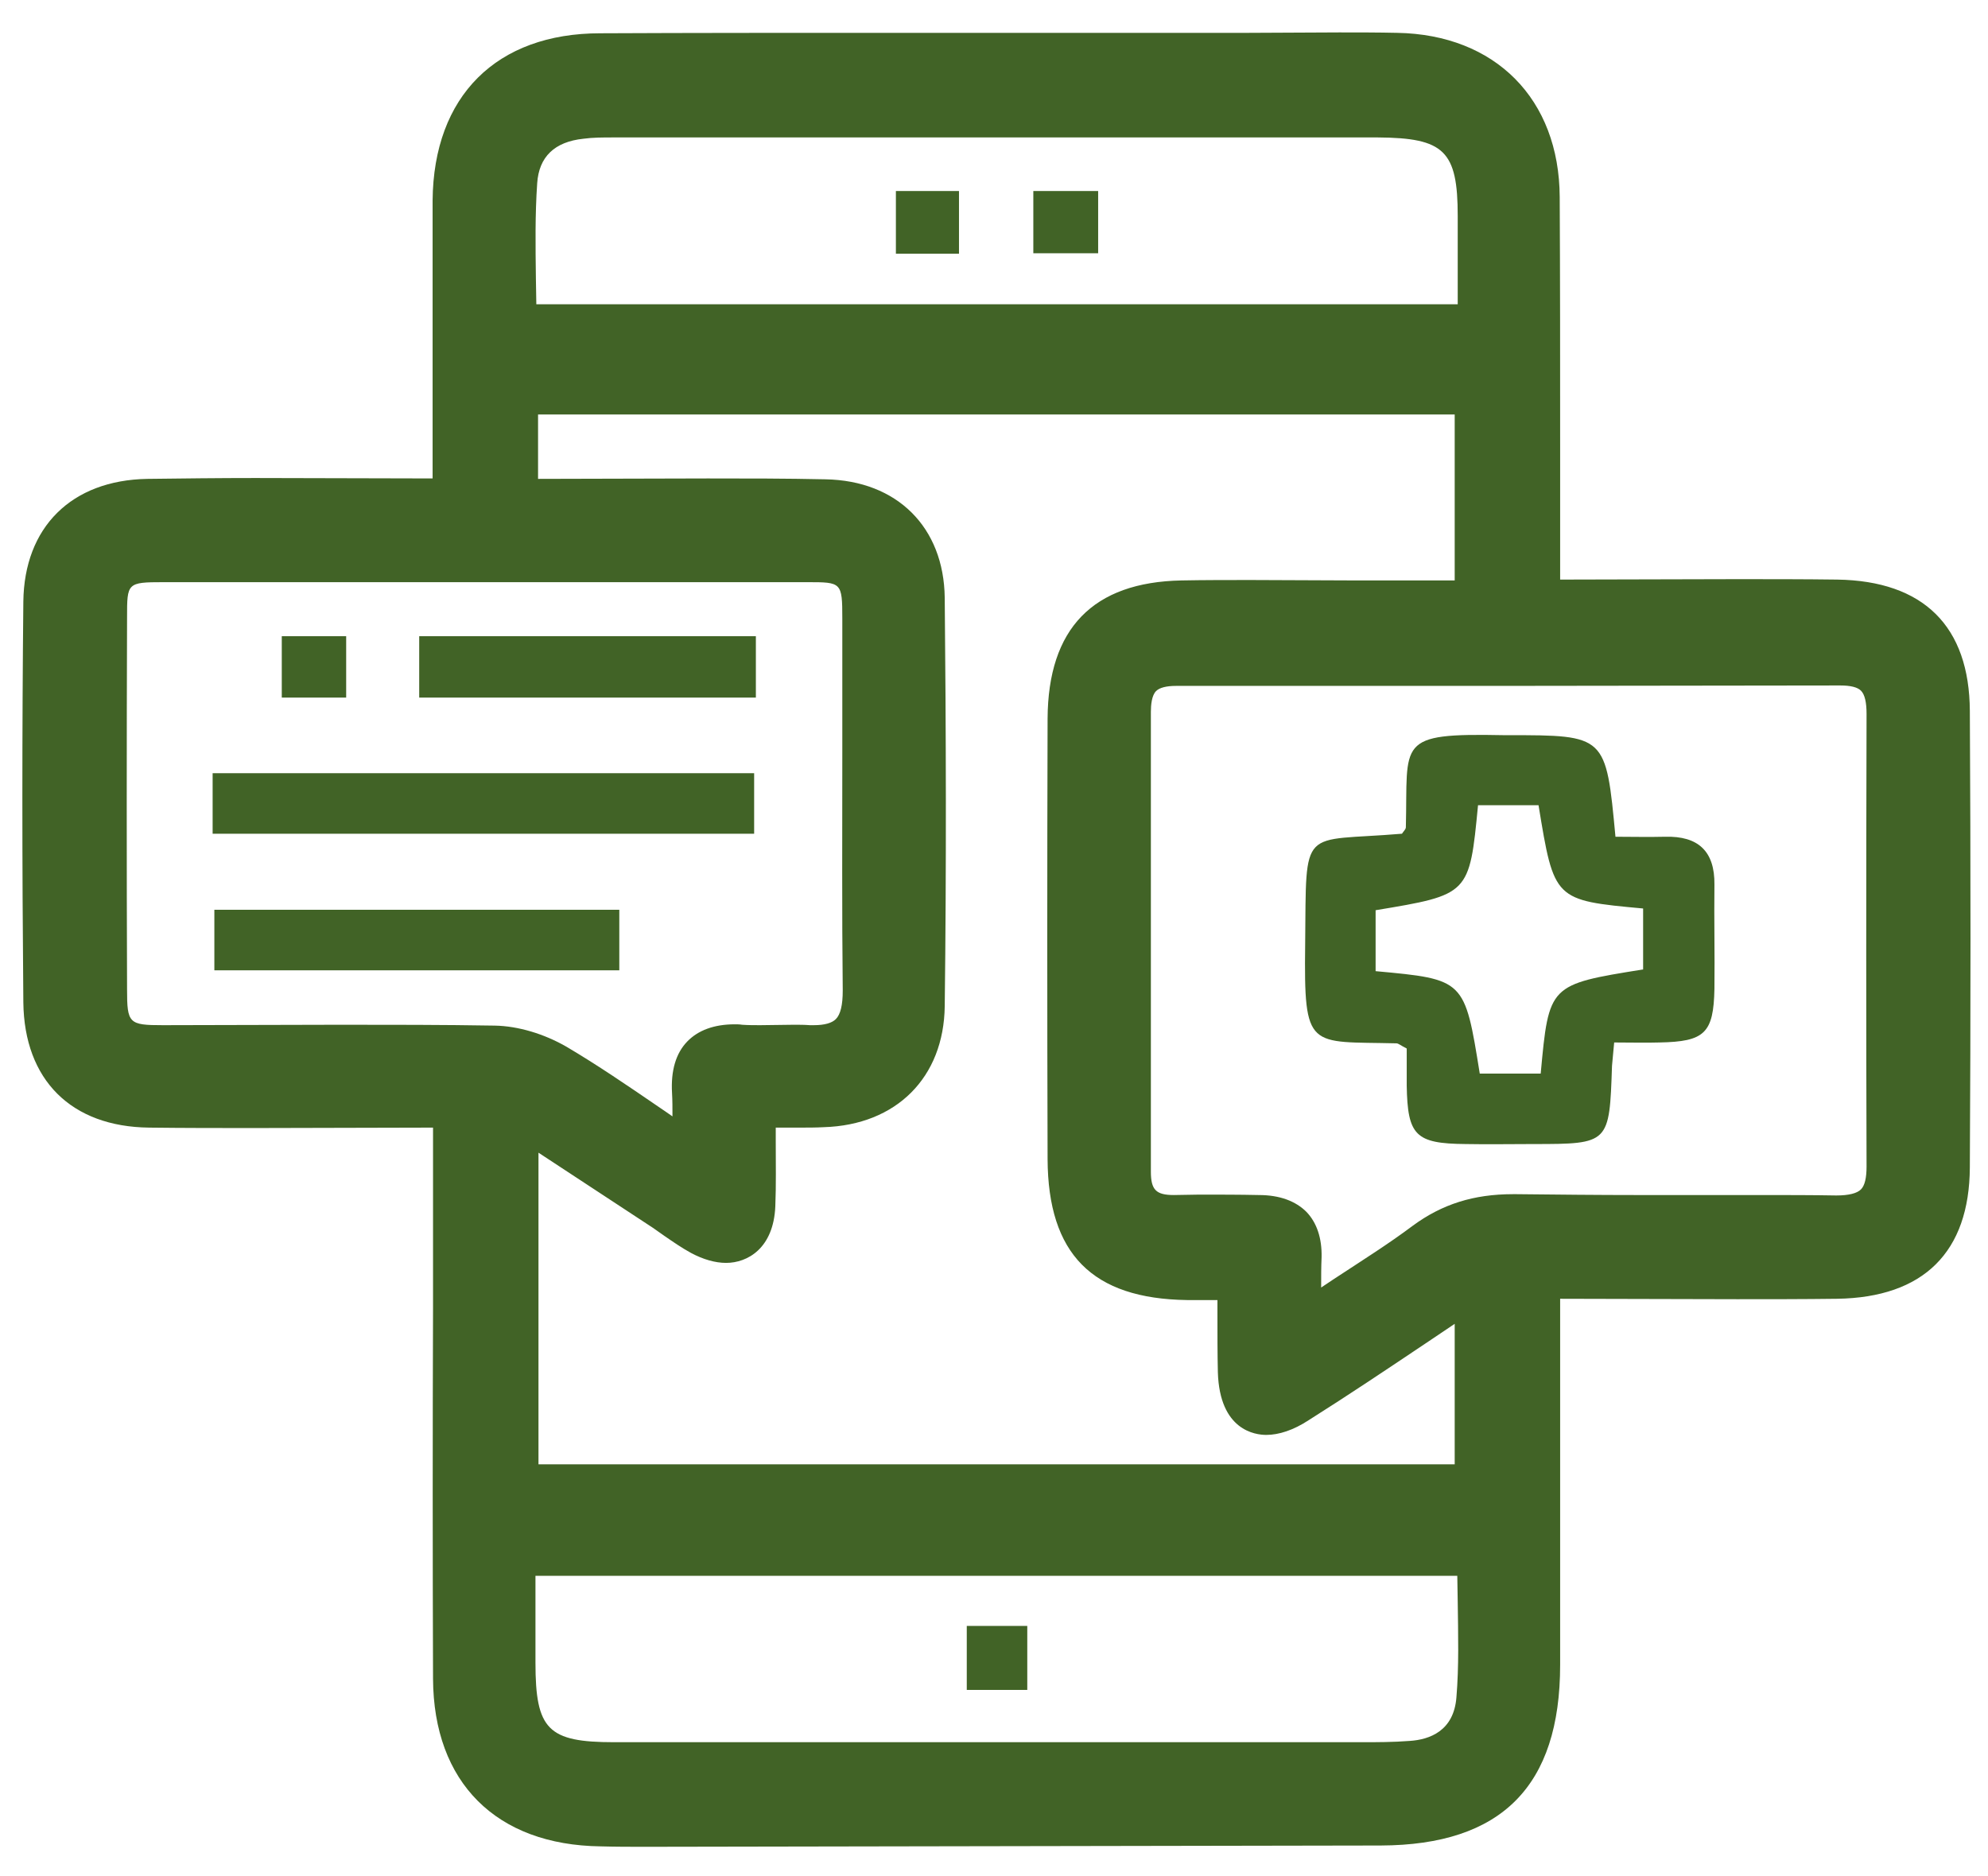 <?xml version="1.0" encoding="utf-8"?>
<!-- Generator: Adobe Illustrator 21.0.2, SVG Export Plug-In . SVG Version: 6.00 Build 0)  -->
<svg version="1.1" id="Layer_1" xmlns="http://www.w3.org/2000/svg" xmlns:xlink="http://www.w3.org/1999/xlink" x="0px" y="0px"
	 viewBox="0 0 460 434" style="enable-background:new 0 0 460 434;" xml:space="preserve">
<style type="text/css">
	.st0{fill:#FFFFFF;}
	.st1{fill-rule:evenodd;clip-rule:evenodd;fill:#416326;}
	.st2{fill:#416326;}
</style>
<path class="st2" d="M149.4,427.3c-3.5,0-6.9,0-10.4-0.1c-24.2-0.3-38.7-14.8-38.8-38.8c-0.1-28.6-0.1-57.1,0-85.7l0-41.8L59,261
	c-8.2,0-16.3,0-24.5-0.1c-18-0.2-28.9-11-29.1-29c-0.3-32.6-0.3-62.9,0-92.7c0.2-17.2,11.1-28.1,28.7-28.4c8.3-0.1,16.7-0.2,25-0.2
	l41,0.1l0-52.7c0-3.9,0-7.8,0-11.6c0.2-24.2,14.8-38.7,38.8-38.7c21.5-0.1,43.1-0.1,64.6-0.1l85.4,0l21-0.1c4.5,0,8.9,0,13.4,0.1
	c22.7,0.4,37.5,15.3,37.6,38c0.1,19.1,0.1,38.1,0.1,57.2l0,31.3c0,0,35.2-0.1,40.9-0.1c7.7,0,15.5,0,23.2,0.1
	c20,0.3,30.6,10.8,30.7,30.4c0.2,35,0.2,70.5,0,105.6c-0.1,19.6-10.7,30.1-30.7,30.4c-7.7,0.1-15.4,0.1-23.1,0.1
	c-5.6,0-41-0.1-41-0.1l0,29.5c0,18.4,0,36.8,0,55.2c0,28.1-13.6,41.7-41.5,41.8L149.4,427.3z M315.2,403.1c3.3,0,7.2,0,11-0.3
	c4.6-0.3,10.2-2.3,10.8-10.1c0.6-7.2,0.4-14.5,0.3-22.1c0-2-0.1-4-0.1-6H123.9l0,20.1c0,15.5,2.9,18.4,18.2,18.4
	c25.2,0,50.4,0,75.6,0l90.3,0L315.2,403.1z M336.6,338.9v-32.6l-6.1,4.1c-9.4,6.3-18.5,12.4-27.7,18.2c-3.5,2.3-6.9,3.4-9.8,3.4
	c-2.5,0-10.8-1-11.2-14.5c-0.1-4.4-0.1-8.8-0.1-13.7l0-3l-3.2,0c-1.3,0-2.6,0-3.8,0c-22-0.3-32.2-10.7-32.3-32.6
	c-0.1-34-0.1-67.9,0-101.9c0.1-20.9,10.5-31.6,31-32c5.3-0.1,10.7-0.1,16-0.1l24.5,0.1h22.7V95.9H124.5v14.9l39.3-0.1
	c9.1,0,18.1,0,27.2,0.2c16.6,0.3,27.4,11.1,27.6,27.4c0.3,30.6,0.4,62.4,0,94.5c-0.2,16.5-11.2,27.5-28,28c-1.8,0.1-3.7,0.1-5.5,0.1
	l-5.6,0c0,1.1,0,2.2,0,3.2c0,5.2,0.1,10.1-0.1,15c-0.4,9.7-6.4,13.1-11.4,13.1c-2.5,0-5.3-0.8-8.1-2.3c-2.2-1.2-4.2-2.6-6.1-3.9
	c-0.9-0.6-1.8-1.3-2.7-1.9l-26.5-17.4v72.1H336.6z M277.5,276.4c4.6,0,9.2,0,13.8,0.1c4.8,0,8.5,1.4,11,3.9
	c2.4,2.5,3.6,6.1,3.5,10.5c-0.1,2.2-0.1,4.4-0.1,7c1-0.7,2-1.3,3-2c6.7-4.4,12.6-8.1,18.2-12.3c6.8-5,14.1-7.3,23.2-7.3l0.8,0
	c9.4,0.1,18.8,0.2,28.2,0.2l28.6,0c5.7,0,11.5,0,17.2,0.1c0,0,0,0,0,0c2.9,0,4.8-0.5,5.7-1.4c0.9-0.9,1.3-2.7,1.3-5.3
	c-0.1-31.4-0.1-65.6,0-104.7c0-2.7-0.4-4.5-1.3-5.4c-0.8-0.8-2.4-1.2-4.8-1.2c-26.4,0-52.7,0.1-79.1,0.1c-24.9,0-49.8,0-74.6,0
	c-2.2,0-3.8,0.4-4.6,1.2c-1,1-1.2,3.2-1.2,4.8c0,27.7,0,55.4,0,83.1l0,23.3c0,4.2,1.2,5.4,5.3,5.4L277.5,276.4z M78.6,237.1
	c12,0,24,0,35.9,0.2c5.4,0.1,11.4,1.9,16.6,4.9c7.1,4.2,14,8.9,21.3,13.9c1,0.7,2.1,1.4,3.2,2.2c0-2,0-3.7-0.1-5.4
	c-0.3-5.2,0.9-9.2,3.5-11.9c2.5-2.6,6.2-4,11-4c0.6,0,1.1,0,1.7,0.1c1.4,0.1,2.8,0.1,4.2,0.1c1.3,0,6.5-0.1,7.8-0.1
	c1.2,0,2.4,0,3.7,0.1l0.9,0c2.5,0,4.2-0.5,5.1-1.4c1.1-1.1,1.6-3.3,1.6-6.6c-0.2-18.4-0.1-36.7-0.1-55.1c0-10.3,0-20.7,0-31
	c0-8.4-0.2-8.4-8.1-8.4c-24.8,0-49.7,0-74.5,0c-24.8,0-49.7,0-74.5,0c-8.4,0-8.4,0.2-8.4,8.1c-0.1,28.7-0.1,57.4,0,86.1
	c0,7.9,0.4,8.3,8.3,8.3L78.6,237.1z M337.3,70.4l0-20.4c0-15.1-3.1-18.1-18.5-18.2l-74.7,0l-101.9,0c-2.8,0-5,0-7.2,0.3
	c-6.7,0.7-10.3,4.2-10.7,10.3c-0.5,7.2-0.4,14.5-0.3,22.1c0,1.9,0.1,3.9,0.1,5.9H337.3z"/>
<path class="st2" d="M373.5,241.2c-0.2,2.5-0.4,4-0.5,5.4c-0.6,18-0.6,18.1-18.2,18.1c-5.2,0-10.5,0.1-15.7,0
	c-11.6-0.1-13.4-2-13.6-13.5c0-3,0-6,0-8.6c-1.4-0.7-1.9-1.2-2.4-1.2c-20.3-0.5-21.4,1.8-21.1-22.9c0.3-27.9-1.3-23.6,22.4-25.6
	c0.3-0.5,0.9-1,0.9-1.5c0.5-19.9-2.5-21.8,22.7-21.3c0.3,0,0.6,0,0.9,0c22.7,0,22.7,0,24.9,23.5c3.7,0,7.6,0.1,11.5,0
	c7.6-0.2,11.5,3.3,11.4,11.1c-0.1,8,0.1,16,0,24.1c-0.2,10.3-2.3,12.2-12.7,12.4C380.7,241.3,377.6,241.2,373.5,241.2z M342,186.3
	c-2,20.7-2,20.7-23.7,24.3c0,4.7,0,9.4,0,14.1c20.6,1.9,20.6,1.9,24.1,23.7c4.7,0,9.4,0,14.1,0c1.9-20.6,1.9-20.6,23.7-24.1
	c0-4.7,0-9.4,0-14.1c-20.6-1.9-20.6-1.9-24.2-23.9C351.6,186.3,347.1,186.3,342,186.3z"/>
<path class="st2" d="M49.2,192.9c0-4.9,0-9.1,0-14c41.7,0,83.2,0,125.3,0c0,4.5,0,8.9,0,14C133.1,192.9,91.6,192.9,49.2,192.9z"/>
<path class="st2" d="M143.3,210.5c0,4.9,0,9.2,0,14c-31.2,0-62.2,0-93.7,0c0-4.5,0-8.9,0-14C80.5,210.5,111.4,210.5,143.3,210.5z"/>
<path class="st2" d="M174.9,147.2c0,5.1,0,9.3,0,14.2c-25.9,0-51.7,0-77.9,0c0-4.8,0-9.2,0-14.2C123,147.2,148.5,147.2,174.9,147.2z
	"/>
<path class="st2" d="M80.1,147.2c0,5,0,9.3,0,14.2c-4.9,0-9.6,0-14.9,0c0-4.7,0-9.1,0-14.2C70.2,147.2,74.7,147.2,80.1,147.2z"/>
<path class="st2" d="M237.7,376.2c0,5.3,0,9.8,0,14.8c-4.7,0-8.9,0-14,0c0-4.7,0-9.4,0-14.8C228.1,376.2,232.6,376.2,237.7,376.2z"
	/>
<path class="st2" d="M254.1,44.2c0,5.2,0,9.4,0,14.4c-5,0-9.7,0-15,0c0-4.8,0-9.3,0-14.4C243.9,44.2,248.6,44.2,254.1,44.2z"/>
<path class="st2" d="M207.3,58.7c0-5,0-9.5,0-14.5c4.8,0,9.3,0,14.6,0c0,4.5,0,9.2,0,14.5C217.2,58.7,212.5,58.7,207.3,58.7z"/>
</svg>
